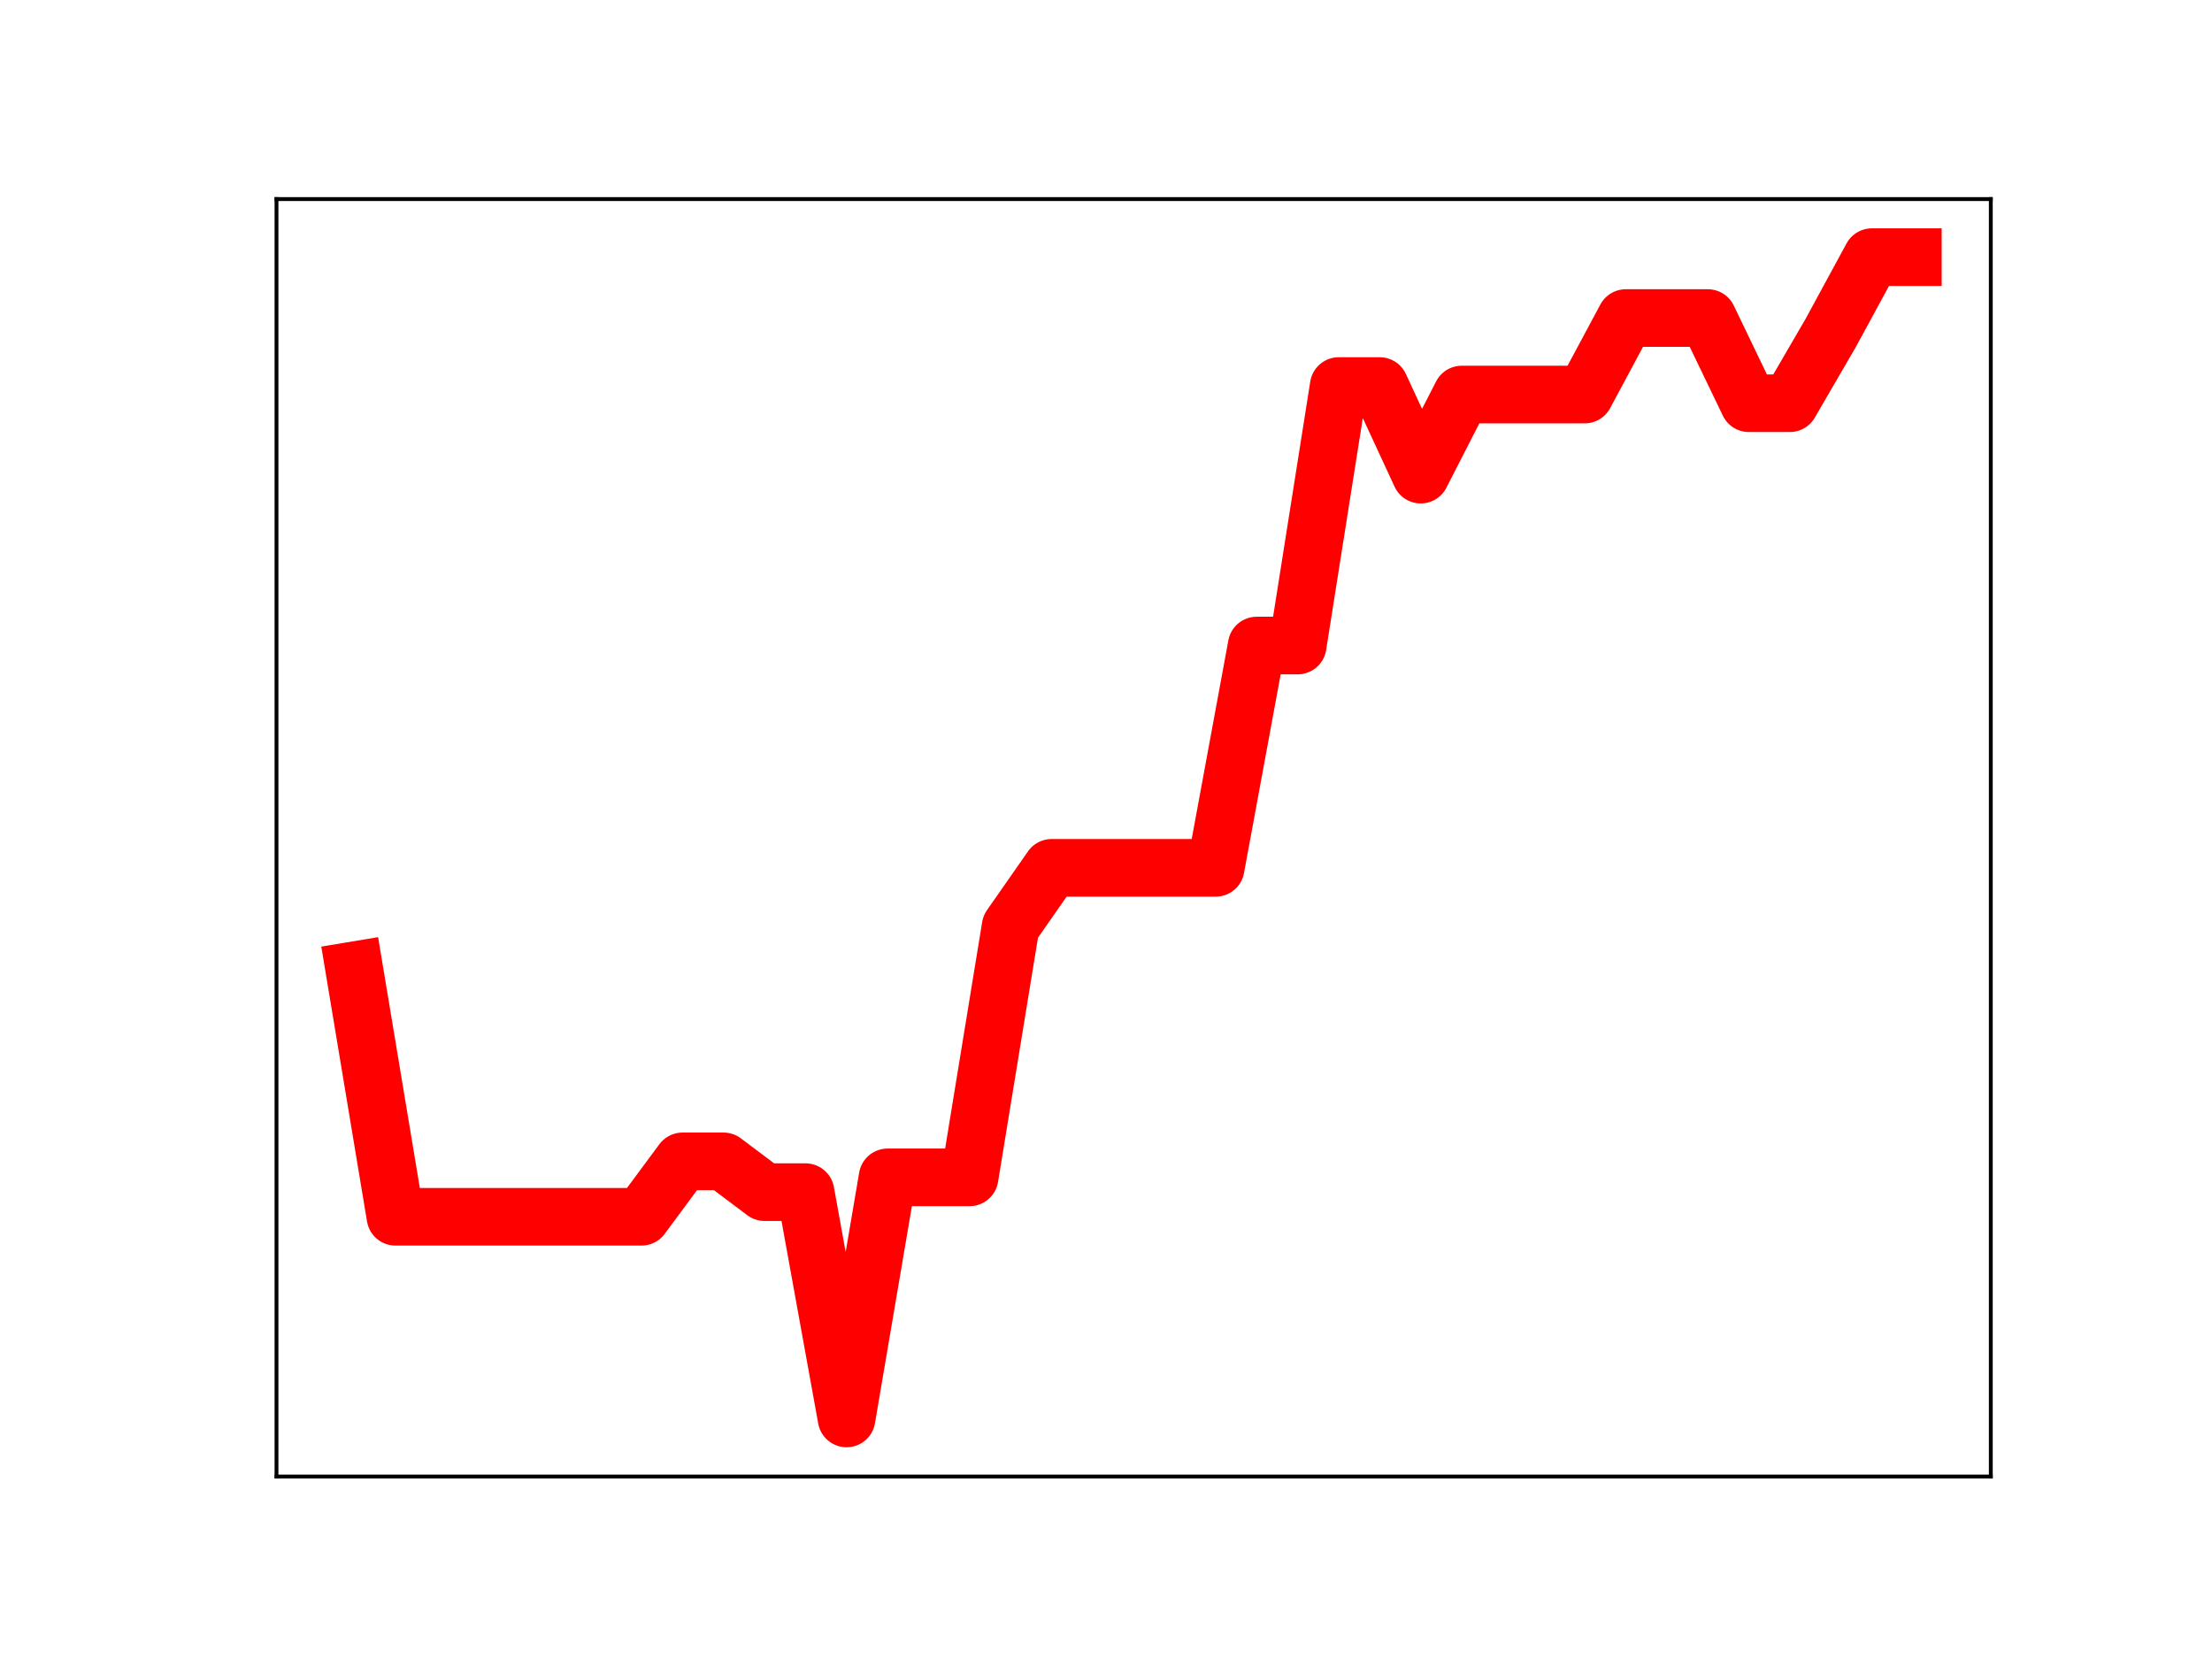 <?xml version="1.0" encoding="utf-8" standalone="no"?>
<!DOCTYPE svg PUBLIC "-//W3C//DTD SVG 1.1//EN"
  "http://www.w3.org/Graphics/SVG/1.1/DTD/svg11.dtd">
<!-- Created with matplotlib (https://matplotlib.org/) -->
<svg height="345.6pt" version="1.1" viewBox="0 0 460.8 345.6" width="460.8pt" xmlns="http://www.w3.org/2000/svg" xmlns:xlink="http://www.w3.org/1999/xlink">
 <defs>
  <style type="text/css">
*{stroke-linecap:butt;stroke-linejoin:round;}
  </style>
 </defs>
 <g id="figure_1">
  <g id="patch_1">
   <path d="M 0 345.6 
L 460.8 345.6 
L 460.8 0 
L 0 0 
z
" style="fill:#ffffff;"/>
  </g>
  <g id="axes_1">
   <g id="patch_2">
    <path d="M 57.6 307.584 
L 414.72 307.584 
L 414.72 41.472 
L 57.6 41.472 
z
" style="fill:#ffffff;"/>
   </g>
   <g id="line2d_1">
    <path clip-path="url(#p357e5d0229)" d="M 73.833 202.127 
L 82.376 253.476 
L 90.92 253.476 
L 99.463 253.476 
L 108.007 253.476 
L 116.55 253.476 
L 125.094 253.476 
L 133.638 253.476 
L 142.181 241.933 
L 150.725 241.933 
L 159.268 248.348 
L 167.812 248.348 
L 176.355 295.488 
L 184.899 245.265 
L 193.442 245.265 
L 201.986 245.265 
L 210.529 193.029 
L 219.073 180.787 
L 227.616 180.787 
L 236.16 180.787 
L 244.704 180.787 
L 253.247 180.787 
L 261.791 134.476 
L 270.334 134.476 
L 278.878 80.418 
L 287.421 80.418 
L 295.965 98.876 
L 304.508 82.187 
L 313.052 82.187 
L 321.595 82.187 
L 330.139 82.187 
L 338.682 66.252 
L 347.226 66.252 
L 355.77 66.252 
L 364.313 84.001 
L 372.857 84.001 
L 381.4 69.306 
L 389.944 53.568 
L 398.487 53.568 
" style="fill:none;stroke:#ff0000;stroke-linecap:square;stroke-width:12;"/>
    <defs>
     <path d="M 0 3 
C 0.796 3 1.559 2.684 2.121 2.121 
C 2.684 1.559 3 0.796 3 0 
C 3 -0.796 2.684 -1.559 2.121 -2.121 
C 1.559 -2.684 0.796 -3 0 -3 
C -0.796 -3 -1.559 -2.684 -2.121 -2.121 
C -2.684 -1.559 -3 -0.796 -3 0 
C -3 0.796 -2.684 1.559 -2.121 2.121 
C -1.559 2.684 -0.796 3 0 3 
z
" id="m2008938663" style="stroke:#ff0000;"/>
    </defs>
    <g clip-path="url(#p357e5d0229)">
     <use style="fill:#ff0000;stroke:#ff0000;" x="73.833" xlink:href="#m2008938663" y="202.127"/>
     <use style="fill:#ff0000;stroke:#ff0000;" x="82.376" xlink:href="#m2008938663" y="253.476"/>
     <use style="fill:#ff0000;stroke:#ff0000;" x="90.92" xlink:href="#m2008938663" y="253.476"/>
     <use style="fill:#ff0000;stroke:#ff0000;" x="99.463" xlink:href="#m2008938663" y="253.476"/>
     <use style="fill:#ff0000;stroke:#ff0000;" x="108.007" xlink:href="#m2008938663" y="253.476"/>
     <use style="fill:#ff0000;stroke:#ff0000;" x="116.55" xlink:href="#m2008938663" y="253.476"/>
     <use style="fill:#ff0000;stroke:#ff0000;" x="125.094" xlink:href="#m2008938663" y="253.476"/>
     <use style="fill:#ff0000;stroke:#ff0000;" x="133.638" xlink:href="#m2008938663" y="253.476"/>
     <use style="fill:#ff0000;stroke:#ff0000;" x="142.181" xlink:href="#m2008938663" y="241.933"/>
     <use style="fill:#ff0000;stroke:#ff0000;" x="150.725" xlink:href="#m2008938663" y="241.933"/>
     <use style="fill:#ff0000;stroke:#ff0000;" x="159.268" xlink:href="#m2008938663" y="248.348"/>
     <use style="fill:#ff0000;stroke:#ff0000;" x="167.812" xlink:href="#m2008938663" y="248.348"/>
     <use style="fill:#ff0000;stroke:#ff0000;" x="176.355" xlink:href="#m2008938663" y="295.488"/>
     <use style="fill:#ff0000;stroke:#ff0000;" x="184.899" xlink:href="#m2008938663" y="245.265"/>
     <use style="fill:#ff0000;stroke:#ff0000;" x="193.442" xlink:href="#m2008938663" y="245.265"/>
     <use style="fill:#ff0000;stroke:#ff0000;" x="201.986" xlink:href="#m2008938663" y="245.265"/>
     <use style="fill:#ff0000;stroke:#ff0000;" x="210.529" xlink:href="#m2008938663" y="193.029"/>
     <use style="fill:#ff0000;stroke:#ff0000;" x="219.073" xlink:href="#m2008938663" y="180.787"/>
     <use style="fill:#ff0000;stroke:#ff0000;" x="227.616" xlink:href="#m2008938663" y="180.787"/>
     <use style="fill:#ff0000;stroke:#ff0000;" x="236.16" xlink:href="#m2008938663" y="180.787"/>
     <use style="fill:#ff0000;stroke:#ff0000;" x="244.704" xlink:href="#m2008938663" y="180.787"/>
     <use style="fill:#ff0000;stroke:#ff0000;" x="253.247" xlink:href="#m2008938663" y="180.787"/>
     <use style="fill:#ff0000;stroke:#ff0000;" x="261.791" xlink:href="#m2008938663" y="134.476"/>
     <use style="fill:#ff0000;stroke:#ff0000;" x="270.334" xlink:href="#m2008938663" y="134.476"/>
     <use style="fill:#ff0000;stroke:#ff0000;" x="278.878" xlink:href="#m2008938663" y="80.418"/>
     <use style="fill:#ff0000;stroke:#ff0000;" x="287.421" xlink:href="#m2008938663" y="80.418"/>
     <use style="fill:#ff0000;stroke:#ff0000;" x="295.965" xlink:href="#m2008938663" y="98.876"/>
     <use style="fill:#ff0000;stroke:#ff0000;" x="304.508" xlink:href="#m2008938663" y="82.187"/>
     <use style="fill:#ff0000;stroke:#ff0000;" x="313.052" xlink:href="#m2008938663" y="82.187"/>
     <use style="fill:#ff0000;stroke:#ff0000;" x="321.595" xlink:href="#m2008938663" y="82.187"/>
     <use style="fill:#ff0000;stroke:#ff0000;" x="330.139" xlink:href="#m2008938663" y="82.187"/>
     <use style="fill:#ff0000;stroke:#ff0000;" x="338.682" xlink:href="#m2008938663" y="66.252"/>
     <use style="fill:#ff0000;stroke:#ff0000;" x="347.226" xlink:href="#m2008938663" y="66.252"/>
     <use style="fill:#ff0000;stroke:#ff0000;" x="355.77" xlink:href="#m2008938663" y="66.252"/>
     <use style="fill:#ff0000;stroke:#ff0000;" x="364.313" xlink:href="#m2008938663" y="84.001"/>
     <use style="fill:#ff0000;stroke:#ff0000;" x="372.857" xlink:href="#m2008938663" y="84.001"/>
     <use style="fill:#ff0000;stroke:#ff0000;" x="381.4" xlink:href="#m2008938663" y="69.306"/>
     <use style="fill:#ff0000;stroke:#ff0000;" x="389.944" xlink:href="#m2008938663" y="53.568"/>
     <use style="fill:#ff0000;stroke:#ff0000;" x="398.487" xlink:href="#m2008938663" y="53.568"/>
    </g>
   </g>
   <g id="patch_3">
    <path d="M 57.6 307.584 
L 57.6 41.472 
" style="fill:none;stroke:#000000;stroke-linecap:square;stroke-linejoin:miter;stroke-width:0.8;"/>
   </g>
   <g id="patch_4">
    <path d="M 414.72 307.584 
L 414.72 41.472 
" style="fill:none;stroke:#000000;stroke-linecap:square;stroke-linejoin:miter;stroke-width:0.8;"/>
   </g>
   <g id="patch_5">
    <path d="M 57.6 307.584 
L 414.72 307.584 
" style="fill:none;stroke:#000000;stroke-linecap:square;stroke-linejoin:miter;stroke-width:0.8;"/>
   </g>
   <g id="patch_6">
    <path d="M 57.6 41.472 
L 414.72 41.472 
" style="fill:none;stroke:#000000;stroke-linecap:square;stroke-linejoin:miter;stroke-width:0.8;"/>
   </g>
  </g>
 </g>
 <defs>
  <clipPath id="p357e5d0229">
   <rect height="266.112" width="357.12" x="57.6" y="41.472"/>
  </clipPath>
 </defs>
</svg>
